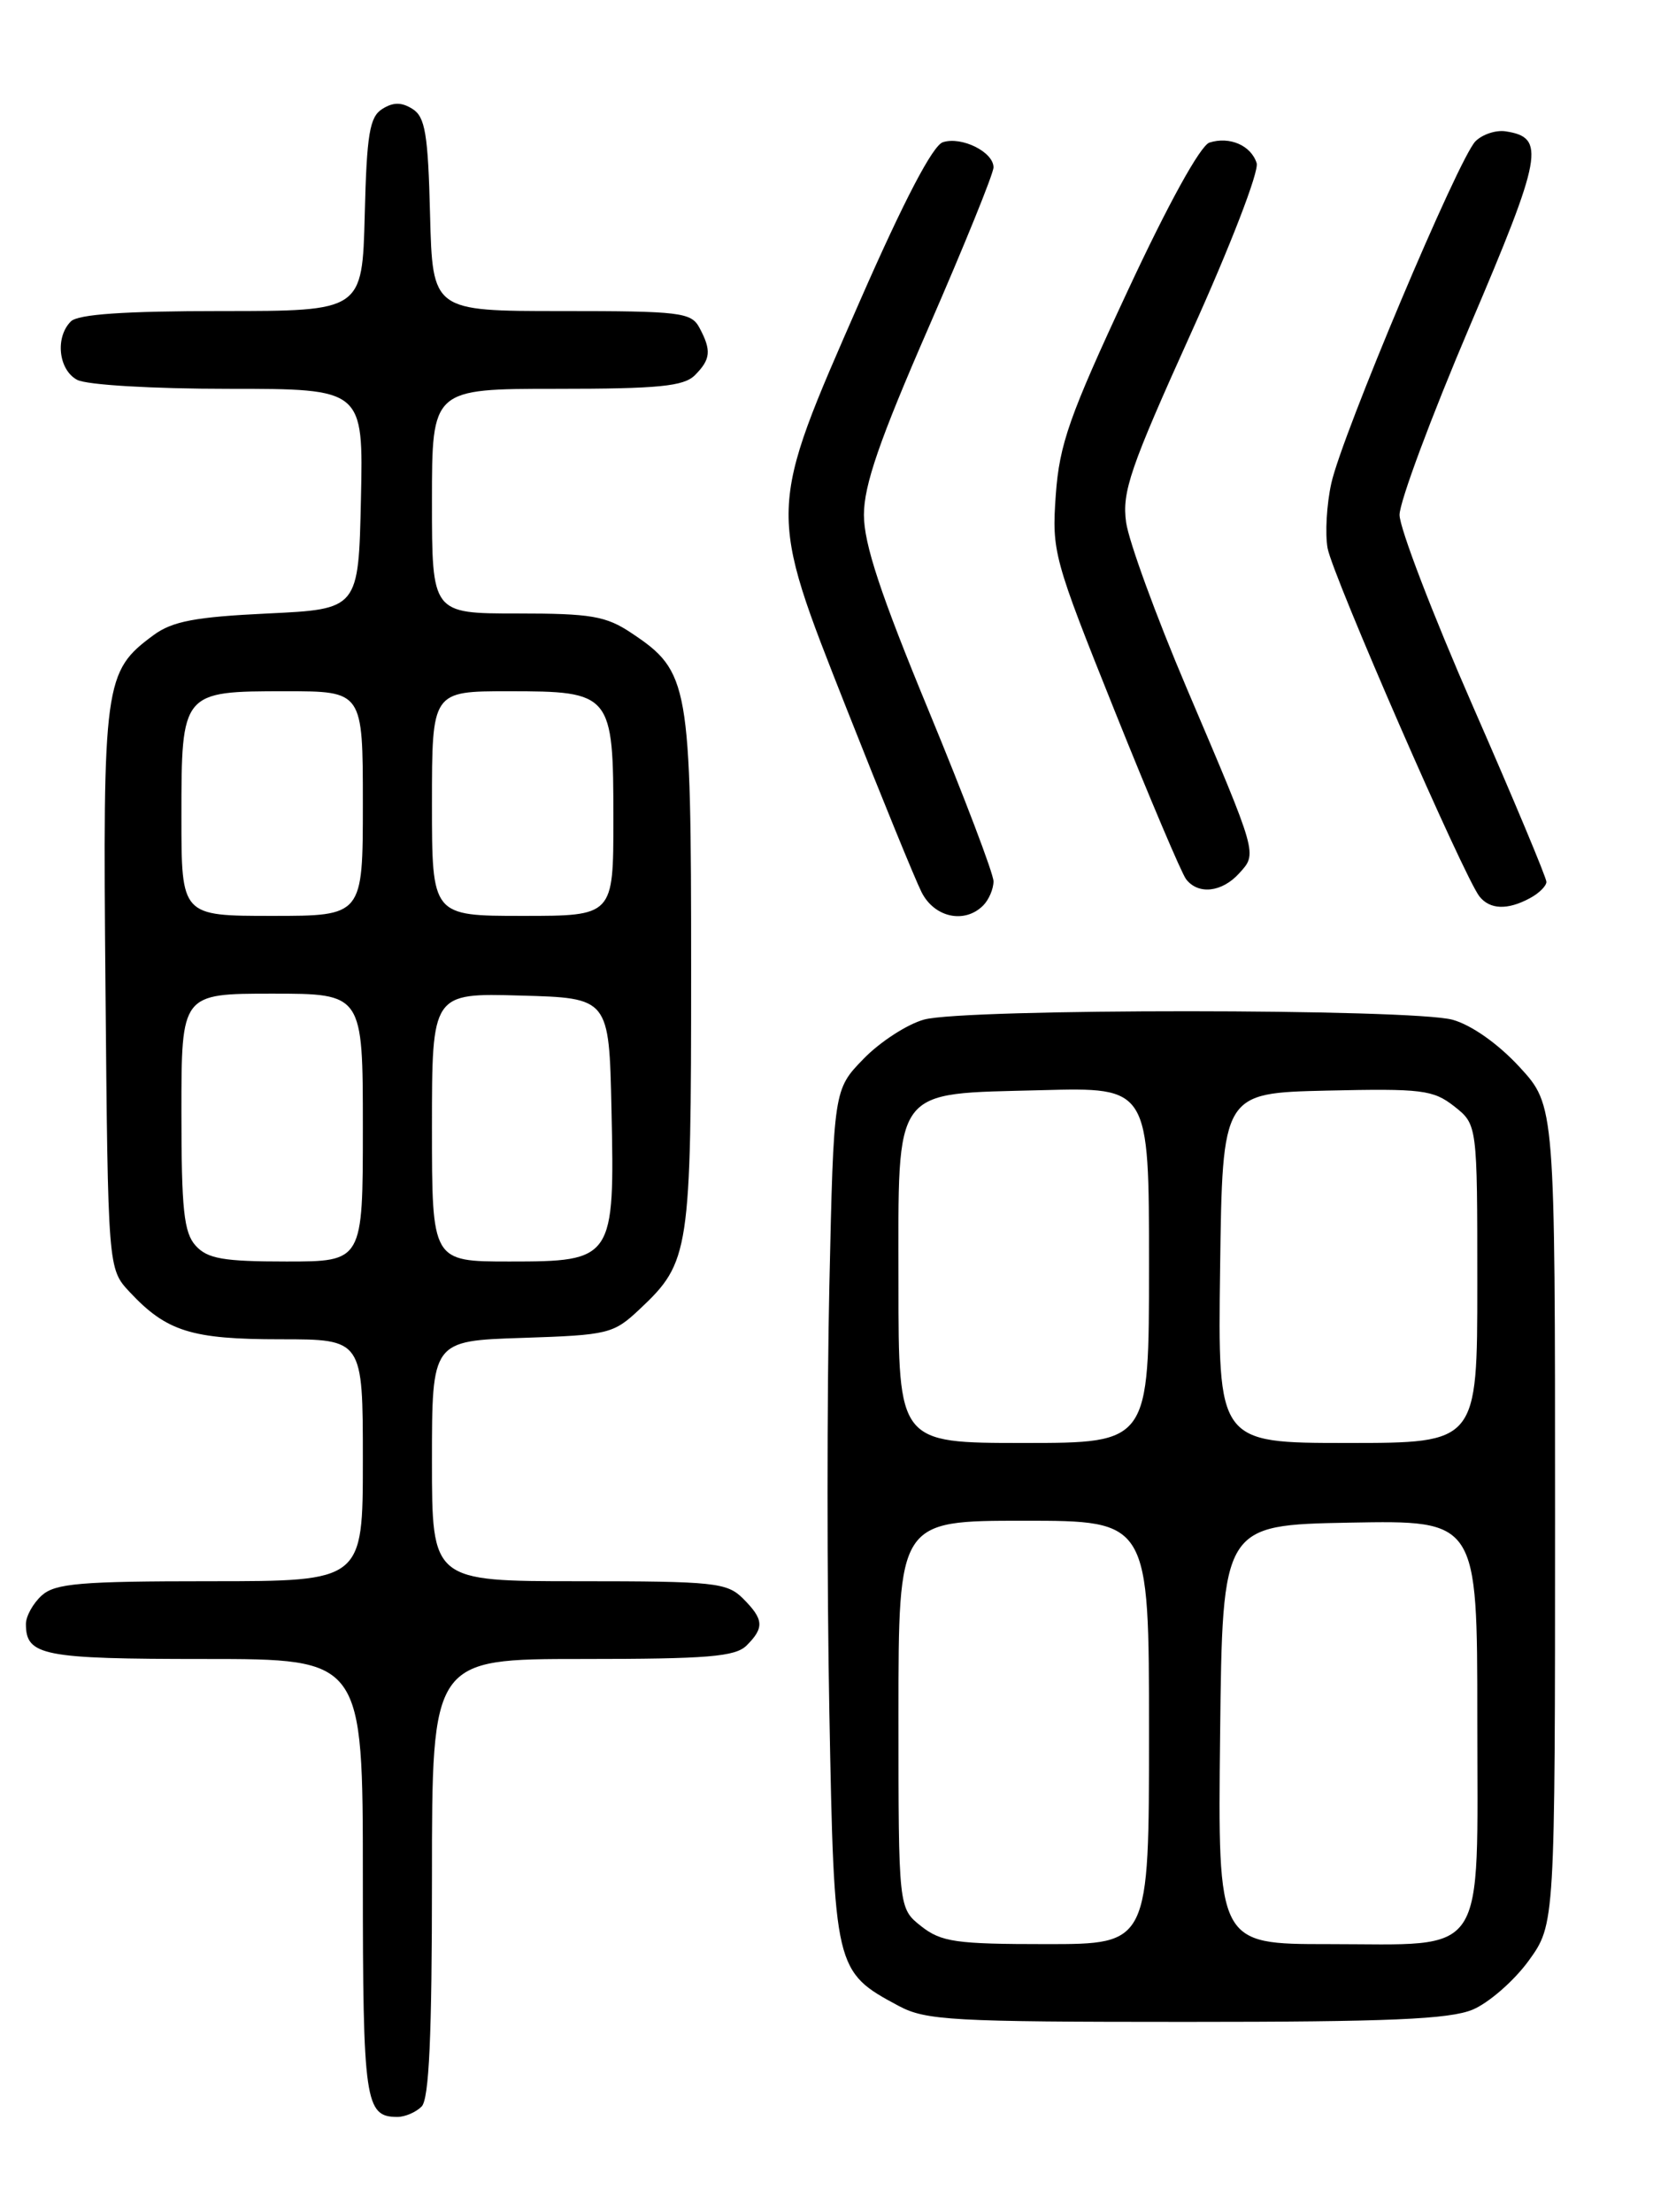 <?xml version="1.0" encoding="UTF-8" standalone="no"?>
<!DOCTYPE svg PUBLIC "-//W3C//DTD SVG 1.1//EN" "http://www.w3.org/Graphics/SVG/1.1/DTD/svg11.dtd" >
<svg xmlns="http://www.w3.org/2000/svg" xmlns:xlink="http://www.w3.org/1999/xlink" version="1.1" viewBox="0 0 194 256">
 <g >
 <path fill="currentColor"
d=" M 48.80 243.80 C 49.67 242.93 50.00 235.64 50.00 217.30 C 50.00 192.00 50.00 192.00 67.43 192.00 C 81.94 192.00 85.12 191.74 86.43 190.43 C 88.49 188.37 88.41 187.41 86.00 185.00 C 84.16 183.16 82.67 183.00 67.00 183.00 C 50.00 183.00 50.00 183.00 50.00 169.09 C 50.00 155.18 50.00 155.18 60.44 154.84 C 70.45 154.51 71.00 154.38 74.06 151.50 C 79.83 146.07 80.00 144.93 80.00 112.28 C 80.00 79.03 79.77 77.72 73.10 73.27 C 70.14 71.29 68.43 71.00 59.85 71.00 C 50.00 71.00 50.00 71.00 50.00 58.00 C 50.00 45.00 50.00 45.00 64.43 45.00 C 76.21 45.00 79.15 44.71 80.43 43.43 C 82.27 41.59 82.37 40.56 80.96 37.93 C 80.01 36.15 78.74 36.00 65.00 36.00 C 50.07 36.00 50.07 36.00 49.78 24.86 C 49.55 15.53 49.22 13.53 47.75 12.61 C 46.48 11.81 45.52 11.81 44.25 12.61 C 42.78 13.53 42.45 15.53 42.22 24.86 C 41.93 36.00 41.93 36.00 25.67 36.00 C 14.35 36.00 9.03 36.37 8.20 37.20 C 6.36 39.04 6.77 42.81 8.93 43.96 C 10.03 44.55 17.63 45.00 26.46 45.00 C 42.06 45.00 42.06 45.00 41.78 57.75 C 41.50 70.50 41.50 70.50 31.00 71.00 C 22.60 71.40 19.96 71.90 17.78 73.50 C 12.06 77.72 11.89 78.90 12.21 114.40 C 12.50 146.84 12.50 146.84 15.00 149.52 C 19.28 154.10 22.16 155.00 32.45 155.00 C 42.00 155.00 42.00 155.00 42.00 169.00 C 42.00 183.00 42.00 183.00 24.33 183.00 C 9.29 183.00 6.39 183.25 4.83 184.65 C 3.82 185.57 3.00 187.05 3.00 187.95 C 3.00 191.62 4.93 192.00 23.70 192.00 C 42.00 192.00 42.00 192.00 42.00 217.30 C 42.00 243.29 42.25 245.00 46.00 245.00 C 46.88 245.00 48.14 244.46 48.80 243.80 Z  M 170.47 232.58 C 172.34 231.79 175.25 229.25 176.94 226.93 C 180.00 222.70 180.00 222.70 180.00 175.33 C 180.00 127.96 180.00 127.96 175.89 123.49 C 173.41 120.80 170.33 118.63 168.14 118.02 C 163.44 116.72 111.63 116.70 106.96 118.00 C 105.01 118.54 101.86 120.58 99.96 122.54 C 96.50 126.10 96.50 126.10 96.00 148.80 C 95.72 161.29 95.72 183.51 96.00 198.18 C 96.56 227.95 96.61 228.18 104.02 232.15 C 107.16 233.83 110.18 234.00 137.27 234.00 C 160.78 234.00 167.78 233.70 170.47 232.58 Z  M 113.80 104.80 C 114.46 104.14 115.00 102.88 115.00 102.00 C 115.00 101.12 111.62 92.24 107.50 82.26 C 101.94 68.81 100.00 62.96 100.00 59.59 C 100.00 56.15 101.80 50.94 107.50 37.87 C 111.62 28.41 115.00 20.09 115.00 19.37 C 115.00 17.59 111.32 15.76 109.14 16.46 C 107.97 16.83 104.65 23.18 99.57 34.76 C 88.78 59.40 88.80 58.71 98.02 82.08 C 102.02 92.21 105.91 101.74 106.67 103.25 C 108.15 106.19 111.65 106.95 113.80 104.80 Z  M 177.07 103.96 C 178.13 103.40 179.00 102.54 179.00 102.06 C 179.00 101.58 175.18 92.44 170.50 81.76 C 165.82 71.07 162.00 61.10 162.00 59.59 C 162.00 58.08 165.66 48.25 170.13 37.75 C 178.57 17.95 178.94 15.90 174.27 15.20 C 173.16 15.03 171.59 15.55 170.79 16.35 C 168.83 18.31 155.33 50.35 154.10 55.94 C 153.56 58.38 153.37 61.76 153.67 63.44 C 154.23 66.57 169.46 101.49 171.25 103.75 C 172.46 105.27 174.49 105.35 177.07 103.96 Z  M 143.44 101.07 C 145.54 98.74 145.65 99.11 137.34 79.59 C 133.81 71.29 130.67 62.68 130.35 60.46 C 129.86 56.92 130.80 54.18 137.89 38.49 C 142.40 28.52 145.76 19.82 145.46 18.88 C 144.81 16.83 142.34 15.76 140.00 16.50 C 138.95 16.83 135.20 23.63 130.49 33.75 C 123.78 48.14 122.63 51.41 122.21 57.26 C 121.74 63.87 121.94 64.60 129.03 82.28 C 133.05 92.30 136.76 101.06 137.29 101.75 C 138.69 103.58 141.44 103.28 143.44 101.07 Z  M 22.65 144.17 C 21.28 142.66 21.00 139.99 21.00 128.67 C 21.00 115.00 21.00 115.00 31.50 115.00 C 42.00 115.00 42.00 115.00 42.00 130.50 C 42.00 146.00 42.00 146.00 33.15 146.00 C 25.86 146.00 24.02 145.68 22.65 144.17 Z  M 50.00 130.47 C 50.00 114.93 50.00 114.93 60.25 115.22 C 70.50 115.50 70.50 115.50 70.78 128.38 C 71.16 145.78 71.01 146.00 58.98 146.00 C 50.00 146.00 50.00 146.00 50.00 130.47 Z  M 21.00 94.57 C 21.00 80.03 21.03 80.00 33.07 80.00 C 42.00 80.00 42.00 80.00 42.00 93.00 C 42.00 106.00 42.00 106.00 31.50 106.00 C 21.00 106.00 21.00 106.00 21.00 94.57 Z  M 50.00 93.00 C 50.00 80.00 50.00 80.00 58.85 80.00 C 70.80 80.00 71.00 80.24 71.00 94.83 C 71.00 106.00 71.00 106.00 60.50 106.00 C 50.00 106.00 50.00 106.00 50.00 93.00 Z  M 106.63 222.93 C 104.00 220.85 104.00 220.85 104.00 198.43 C 104.00 176.00 104.00 176.00 118.50 176.00 C 133.00 176.00 133.00 176.00 133.00 200.50 C 133.00 225.00 133.00 225.00 121.13 225.00 C 110.65 225.00 108.96 224.76 106.63 222.93 Z  M 141.23 200.75 C 141.50 176.50 141.50 176.50 156.25 176.22 C 171.00 175.95 171.00 175.95 171.00 198.92 C 171.00 227.07 172.37 225.00 153.76 225.00 C 140.96 225.00 140.96 225.00 141.23 200.75 Z  M 104.00 148.65 C 104.00 125.44 103.12 126.64 120.60 126.17 C 133.00 125.84 133.00 125.84 133.00 146.42 C 133.00 167.00 133.00 167.00 118.50 167.00 C 104.00 167.00 104.00 167.00 104.00 148.65 Z  M 141.23 146.75 C 141.50 126.50 141.50 126.50 153.58 126.22 C 164.58 125.97 165.89 126.13 168.33 128.04 C 171.00 130.15 171.00 130.15 171.00 148.57 C 171.00 167.00 171.00 167.00 155.98 167.00 C 140.96 167.00 140.96 167.00 141.23 146.75 Z "/>
</g>
</svg>
